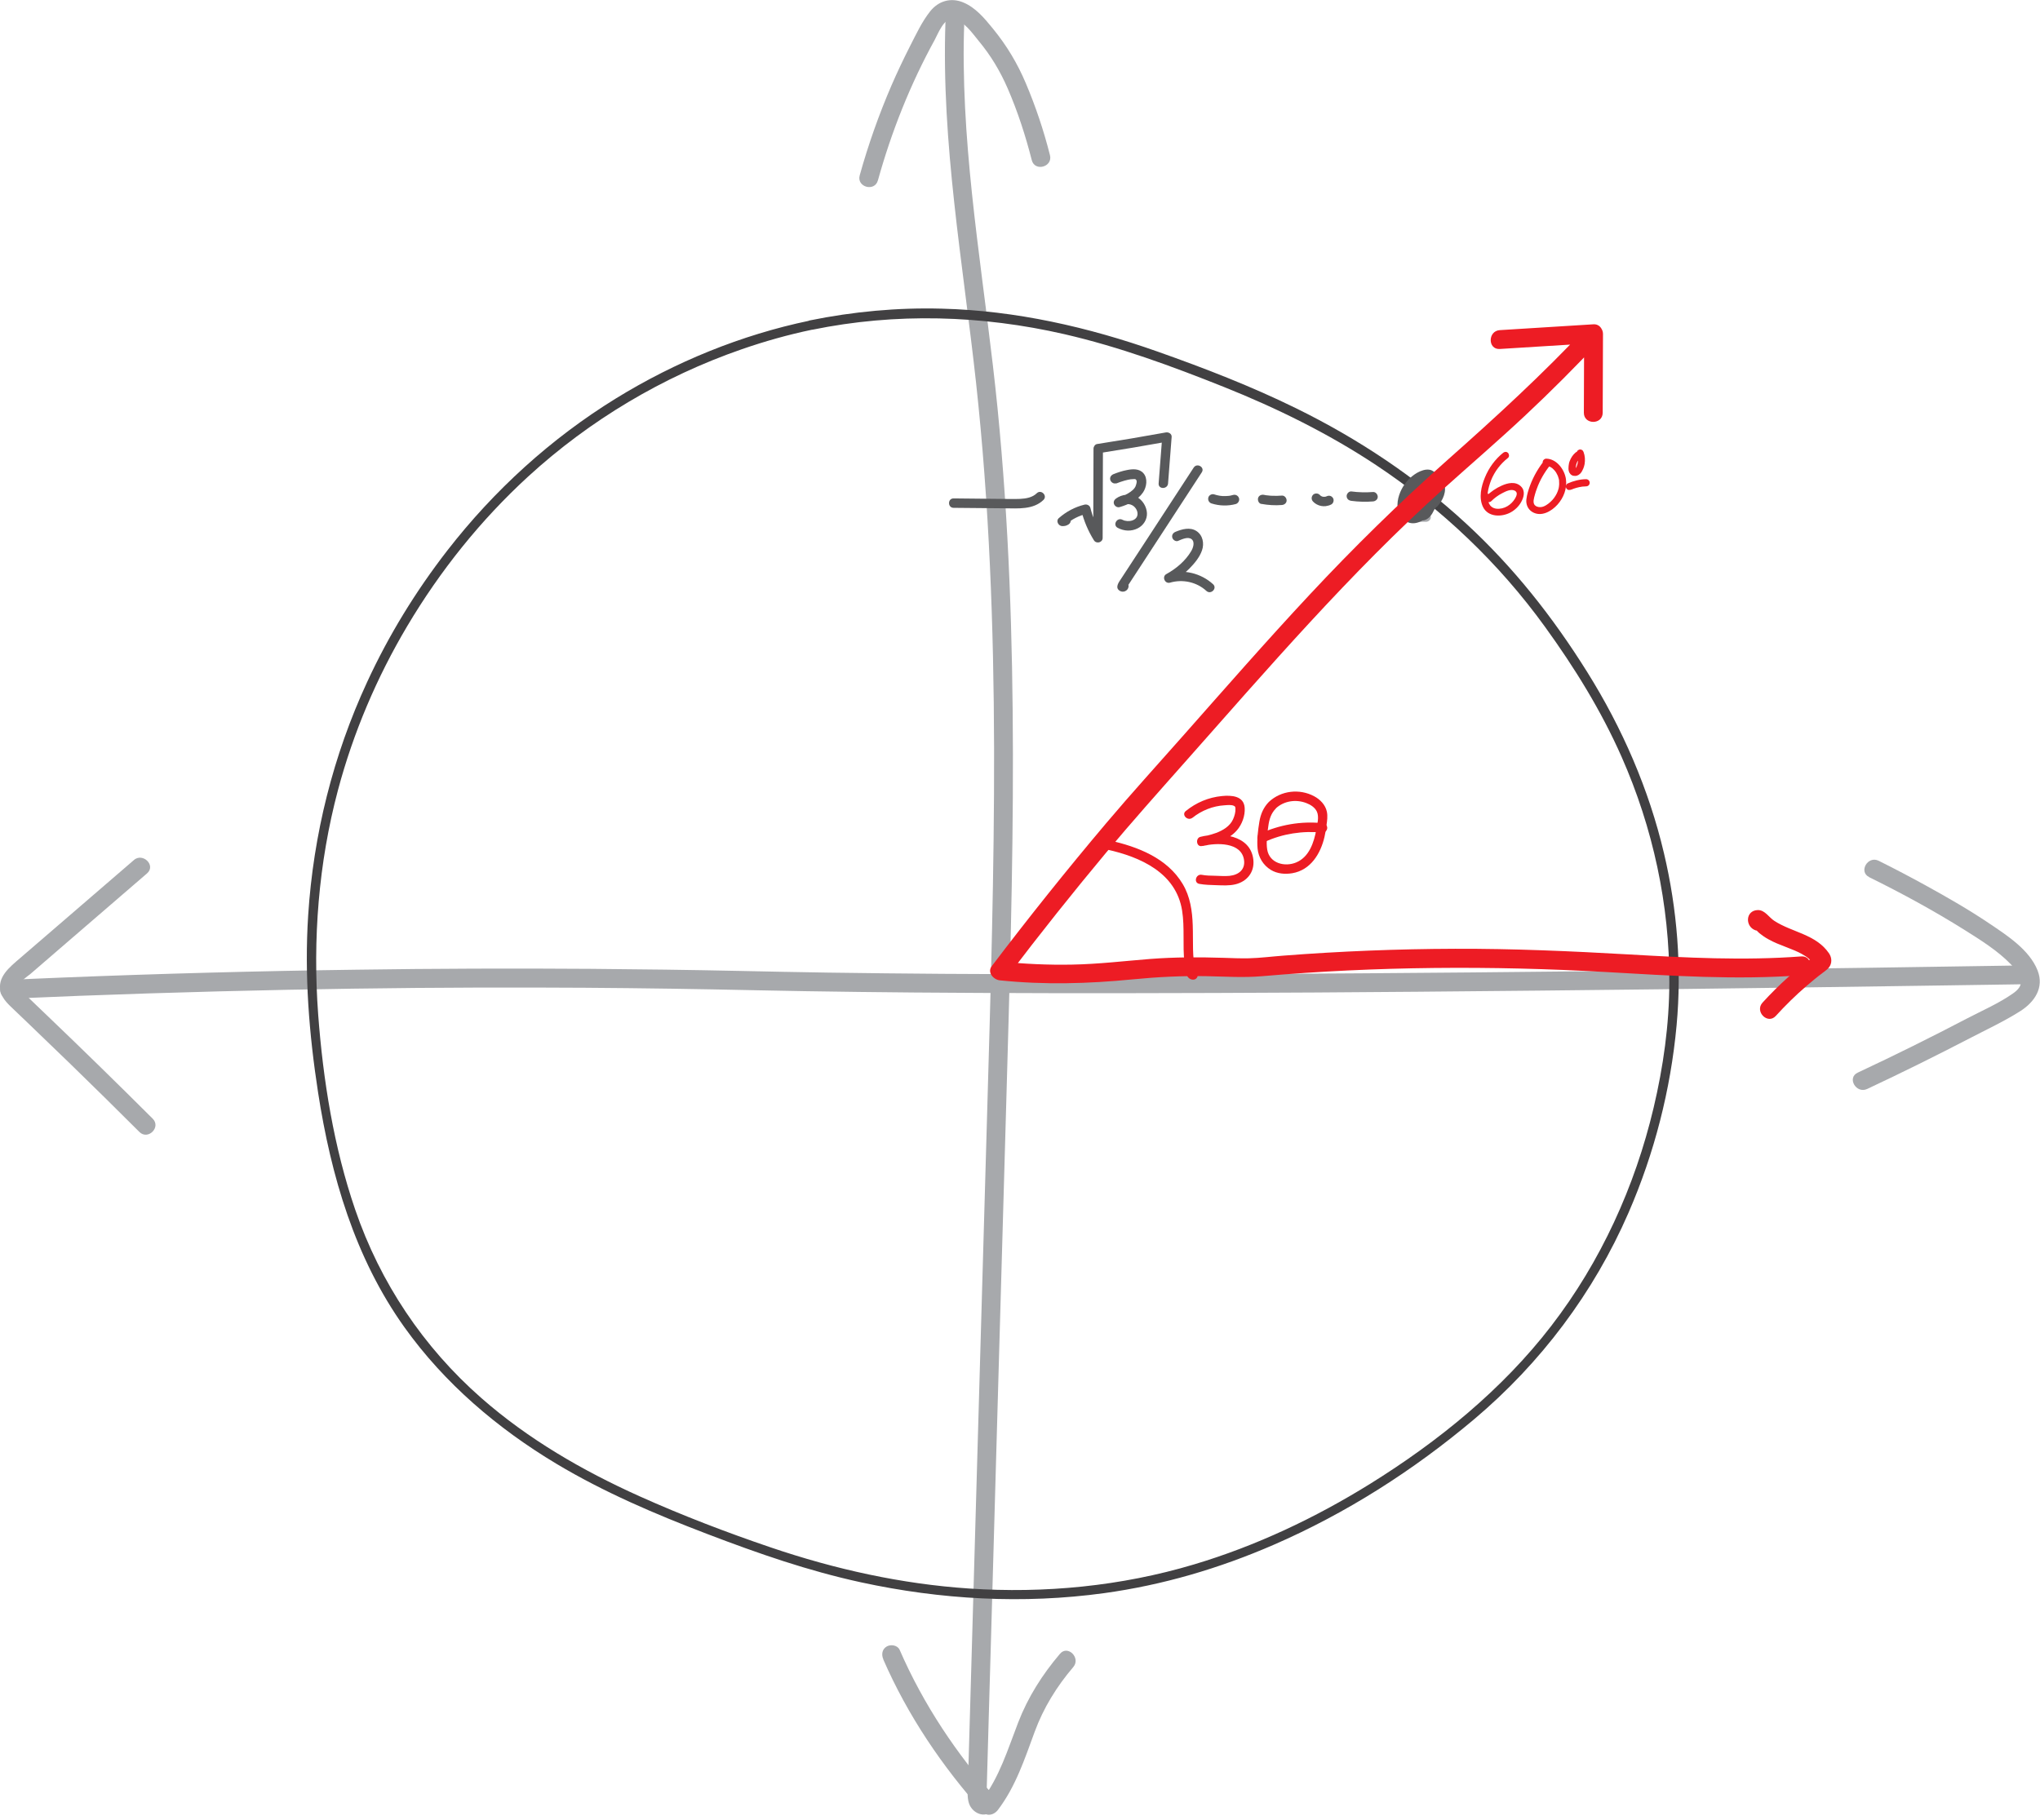 <?xml version="1.0" encoding="UTF-8"?>
<svg id="Layer_2" data-name="Layer 2" xmlns="http://www.w3.org/2000/svg" viewBox="0 0 216.46 193.18">
  <defs>
    <style>
      .cls-1 {
        fill: #58595b;
      }

      .cls-2 {
        fill: #414042;
      }

      .cls-3 {
        fill: #ed1c24;
      }

      .cls-4 {
        fill: #a7a9ac;
      }
    </style>
  </defs>
  <g id="Layer_1-2" data-name="Layer 1">
    <g>
      <path class="cls-4" d="M14.2,91.29c-2.71,2.33-5.41,4.67-8.12,7-1.32,1.14-2.64,2.28-3.97,3.42-1.06.92-2.47,2-2.03,3.6.22.79.88,1.35,1.45,1.9.46.44.92.88,1.38,1.32,1.49,1.43,2.97,2.86,4.45,4.29,2.49,2.42,4.97,4.86,7.43,7.32.91.91,2.33-.5,1.41-1.41-3.66-3.65-7.35-7.26-11.08-10.83-.84-.81-1.69-1.61-2.53-2.43-.2-.19-.62-.47-.61-.78.02-.48.94-1.06,1.25-1.32,1.29-1.11,2.58-2.23,3.87-3.34,2.83-2.44,5.67-4.88,8.5-7.33.98-.84-.44-2.25-1.41-1.41h0Z"/>
      <path class="cls-4" d="M1,106c9.87-.44,19.75-.75,29.63-.95,8.98-.18,17.96-.26,26.94-.23,6.02.01,12.04.08,18.06.19,3.26.06,6.51.14,9.77.19,3.82.06,7.64.11,11.46.14,4.8.04,9.59.06,14.39.07,5.89.01,11.78,0,17.67-.02,7.17-.02,14.34-.07,21.5-.13,8.53-.07,17.06-.16,25.59-.26,10.1-.12,20.2-.26,30.29-.41,2.7-.04,5.4-.08,8.09-.12,1.29-.02,1.29-2.02,0-2-10.49.17-20.98.32-31.48.45-8.92.11-17.84.21-26.76.29-7.46.07-14.93.12-22.39.16-6.18.03-12.36.04-18.55.04-5.05,0-10.11-.02-15.16-.05-4.04-.03-8.09-.07-12.13-.13-3.16-.05-6.32-.11-9.47-.18-5.23-.11-10.45-.18-15.68-.22-8.31-.06-16.61-.03-24.92.09-10.46.14-20.92.42-31.37.84-1.83.07-3.67.15-5.5.23-1.28.06-1.29,2.06,0,2h0Z"/>
      <path class="cls-4" d="M198.33,93.1c3.47,1.71,6.89,3.57,10.17,5.63,1.7,1.07,3.48,2.18,4.88,3.63.42.44.88.96,1.03,1.56.17.69-.3,1.16-.83,1.53-1.47,1.03-3.21,1.79-4.81,2.62-3.84,2.01-7.73,3.94-11.66,5.78-1.16.55-.15,2.27,1.01,1.73,3.71-1.74,7.38-3.56,11.02-5.45,1.74-.9,3.55-1.75,5.21-2.8,1.53-.97,2.58-2.5,1.85-4.34-.87-2.19-3.24-3.71-5.11-4.97-2.15-1.45-4.41-2.75-6.68-4-1.67-.92-3.36-1.81-5.07-2.66-1.15-.57-2.16,1.16-1.01,1.73h0Z"/>
      <path class="cls-4" d="M93.15,19.16c1.44-5.19,3.44-10.21,6.03-14.93.36-.66.98-2.35,1.95-2.22,1.12.15,2.08,1.56,2.73,2.35,1.28,1.54,2.27,3.2,3.07,5.04,1.06,2.45,1.89,5.01,2.55,7.6.32,1.25,2.25.72,1.93-.53-.66-2.61-1.51-5.15-2.56-7.63-.9-2.13-2.03-4.01-3.5-5.81-.88-1.08-1.84-2.24-3.16-2.78s-2.62-.14-3.49.95-1.51,2.47-2.15,3.72c-.69,1.36-1.34,2.73-1.95,4.13-1.34,3.11-2.47,6.3-3.38,9.57-.34,1.24,1.59,1.77,1.93.53h0Z"/>
      <path class="cls-4" d="M100.32,2.33c-.45,12.87,1.86,25.58,3.25,38.32s1.88,25.84,1.91,38.79-.37,25.89-.74,38.83-.75,26.12-1.12,39.18c-.19,6.53-.37,13.06-.56,19.59-.09,3.24-.19,6.49-.28,9.73l-.07,2.5c-.02.68-.11,1.42.09,2.08.37,1.27,2.17,1.85,2.69.35.38-1.11-.51-2.23-1.67-1.67s-.15,2.28,1.01,1.73l.08-.04-.5.14h.06c-.17-.05-.34-.09-.5-.14l-.11-.08-.26-.44c.03.1.04.09,0-.03,0-.23.14-.4.43-.5h.53c.24.04.08.22.16.08,0,0-.03-.35-.03-.31-.01-.3.01-.61.02-.91l.07-2.5c.04-1.54.09-3.08.13-4.62.09-3.12.18-6.24.27-9.36.18-6.24.36-12.48.53-18.72.35-12.4.71-24.79,1.06-37.19.35-12.36.73-24.72.71-37.08s-.42-24.51-1.63-36.71-3.45-24.24-3.59-36.48c-.02-1.51,0-3.02.06-4.53.05-1.29-1.95-1.29-2,0h0Z"/>
      <path class="cls-4" d="M93.72,176.12c2.59,5.95,6.26,11.37,10.58,16.2.47.53,1.21.27,1.57-.2,1.9-2.49,2.85-5.42,3.92-8.32.93-2.53,2.34-4.81,4.09-6.86.83-.97-.58-2.39-1.41-1.41-1.87,2.2-3.39,4.59-4.43,7.28-1.12,2.89-1.98,5.8-3.89,8.3l1.57-.2c-4.2-4.71-7.74-10-10.26-15.8-.22-.5-.94-.61-1.37-.36-.51.3-.58.87-.36,1.37h0Z"/>
    </g>
    <path class="cls-2" d="M86.18,35c8.86-1.82,17.97-1.55,26.77.47,5.81,1.34,11.41,3.4,16.94,5.61s11.07,4.93,16.12,8.28c6.94,4.61,13.04,10.41,17.92,17.16,3.14,4.34,5.96,8.89,8.13,13.8,3.33,7.53,5.1,15.71,5.07,23.94-.01,4.48-.64,8.97-1.67,13.32-1.98,8.36-5.61,16.33-10.86,23.15-5.19,6.75-12.01,12.28-19.22,16.76-5.83,3.62-12.13,6.6-18.71,8.56-7.7,2.3-15.84,3.09-23.85,2.55-7.17-.48-14.23-2.05-21.03-4.36-4.71-1.6-9.41-3.4-13.95-5.44-6.02-2.71-11.8-6.05-16.77-10.42-6.16-5.41-10.72-12.23-13.38-19.99-2.27-6.62-3.41-13.75-3.93-20.72-.59-7.99.04-16.06,2.1-23.81,1.63-6.11,4.12-11.96,7.34-17.39,3.49-5.88,7.8-11.27,12.85-15.9,6.53-5.98,14.28-10.6,22.65-13.5,2.45-.85,4.94-1.55,7.48-2.08.63-.13.36-1.09-.27-.96-7.25,1.51-14.26,4.38-20.56,8.26-6.88,4.24-12.93,9.75-17.88,16.13-3.35,4.32-6.23,9.01-8.52,13.98-3.6,7.78-5.7,16.19-6.25,24.74-.41,6.31.09,12.58,1.05,18.81,1.37,8.85,3.91,17.57,9.17,24.93,4.25,5.95,9.88,10.74,16.12,14.48,5.06,3.03,10.5,5.35,16,7.45s10.71,3.91,16.31,5.13c8.47,1.84,17.22,2.33,25.81,1.15,6.23-.86,12.2-2.62,17.96-5.12,7.72-3.35,14.86-7.91,21.29-13.33,7.07-5.96,12.7-13.44,16.39-21.93,2.74-6.3,4.47-13.05,5.1-19.89.56-6.1.07-12.3-1.34-18.26-1.6-6.81-4.43-13.29-8.13-19.21s-7.84-11.14-12.83-15.75c-5.37-4.97-11.52-9.05-18.08-12.27-4.74-2.33-9.7-4.25-14.68-6.01-7.38-2.61-15.06-4.36-22.9-4.56-4.71-.13-9.42.31-14.03,1.25-.63.13-.36,1.09.27.96Z"/>
    <path class="cls-1" d="M101.18,53.9l5.46.05c1.39.01,3,.16,4.08-.89.46-.45-.25-1.16-.71-.71s-1.13.57-1.77.6c-.72.03-1.44,0-2.15,0l-4.91-.05c-.64,0-.64.99,0,1h0Z"/>
    <g>
      <path class="cls-1" d="M112.89,54.8l-.18.05.35.85c.66-.59,1.43-.97,2.29-1.18l-.62-.35c.28,1.12.73,2.19,1.34,3.17.26.42.93.25.93-.25.01-3.16.02-6.32.03-9.48l-.37.48c2.43-.38,4.86-.79,7.29-1.23l-.63-.48c-.13,1.64-.25,3.29-.38,4.93-.05.64.95.64,1,0,.13-1.64.25-3.29.38-4.93.03-.35-.34-.54-.63-.48-2.42.44-4.85.85-7.29,1.23-.21.03-.37.28-.37.48-.01,3.16-.02,6.32-.03,9.48l.93-.25c-.56-.92-.97-1.89-1.23-2.93-.07-.27-.36-.41-.62-.35-1.03.25-1.94.74-2.73,1.43-.34.3-.05.83.35.85.26.01.47-.04.68-.18.54-.35.04-1.21-.5-.86h0Z"/>
      <path class="cls-1" d="M118.4,51.33c.3-.12.62-.23.93-.32.2-.05.5-.13.64-.14.11-.01.22-.02.32-.02.05,0,.1,0,.15,0-.09-.01.03.01.06.02s-.04-.04,0,0c0,0,.12.14.07.07-.05-.07.02.05.03.07.02.07.01.16,0,.23-.02.11-.05.22-.09.32-.02.07-.05.13-.12.23-.21.3-.63.56-1.02.75-.27.14-.51.24-.85.33l.39.91c.36-.26.8-.38,1.22-.16.31.16.54.5.57.84.07.81-.99,1.02-1.59.71s-1.08.57-.5.86c.67.35,1.44.39,2.12.04.6-.3,1.01-.94.97-1.62s-.45-1.36-1.06-1.7c-.7-.39-1.58-.3-2.22.16-.2.14-.31.38-.2.62.1.22.35.36.59.29.91-.26,1.92-.74,2.47-1.55.39-.57.53-1.49.05-2.04-.44-.51-1.15-.46-1.75-.34-.49.09-.96.25-1.42.43-.25.1-.43.33-.35.62.07.24.36.45.62.35h0Z"/>
      <path class="cls-1" d="M126.66,49.63c-1.72,2.64-3.44,5.27-5.16,7.91l-2.55,3.9c-.24.36-.68.94-.13,1.27.36.22.83.01.92-.39.14-.63-.83-.9-.96-.27l-.02.08.35-.35h.1c.12.13.23.25.35.36l-.03-.07-.05.39c2.68-4.11,5.36-8.22,8.04-12.33.35-.54-.51-1.04-.86-.5h0Z"/>
      <path class="cls-1" d="M125,57.41c.38-.16,1.06-.49,1.44-.18s.15.95-.06,1.29c-.61,1.02-1.58,1.84-2.62,2.41-.5.27-.16,1.07.39.91,1.34-.39,2.83-.07,3.86.88.47.43,1.18-.27.71-.71-1.29-1.18-3.15-1.63-4.83-1.13l.39.91c.7-.38,1.35-.86,1.91-1.43s1.09-1.2,1.35-1.94.09-1.62-.59-2.06-1.53-.2-2.21.08c-.25.1-.43.33-.35.62.06.24.36.45.62.35h0Z"/>
    </g>
    <path class="cls-4" d="M149.02,55.38h2.3c.26,0,.51-.23.5-.5s-.22-.5-.5-.5h-2.3c-.26,0-.51.23-.5.5s.22.5.5.5h0Z"/>
    <g>
      <path class="cls-1" d="M128.57,53.44c.82.26,1.72.28,2.55.06.25-.07.43-.36.35-.62s-.34-.42-.62-.35c-.09.02-.19.05-.28.07-.04,0-.08.02-.12.02-.03,0-.05,0-.08.01.06,0,.07,0,0,0-.18.01-.36.03-.54.02-.09,0-.18,0-.27-.02-.05,0-.1,0-.14-.02.13.02-.01,0-.03,0-.19-.03-.38-.08-.56-.14-.25-.08-.56.09-.62.35-.06.27.08.53.35.62h0Z"/>
      <path class="cls-1" d="M133.83,53.48c.72.13,1.46.18,2.19.12.26-.02.51-.21.5-.5-.01-.25-.22-.52-.5-.5-.34.03-.67.03-1.01.02-.17,0-.33-.02-.49-.04-.04,0-.08,0-.12-.01-.12-.01.08.01-.02,0-.09-.01-.18-.03-.27-.05-.26-.05-.55.07-.62.35-.06.24.07.57.35.62h0Z"/>
      <path class="cls-1" d="M139.32,53.23c.22.24.54.41.86.47.16.03.32.04.49.02.21-.03.4-.08.59-.18.23-.12.32-.47.18-.68-.15-.24-.43-.31-.68-.18-.02.01-.05.02-.07.03l.12-.05c-.09.04-.18.06-.27.08l.13-.02c-.11.01-.21.01-.32,0l.13.02c-.1-.01-.2-.04-.29-.08l.12.05c-.09-.04-.17-.08-.24-.14l.1.08s-.1-.08-.14-.13c-.18-.19-.53-.19-.71,0-.19.21-.19.5,0,.71h0Z"/>
      <path class="cls-1" d="M143.39,53.16c.76.1,1.53.12,2.3.06.26-.02.51-.22.5-.5-.01-.25-.22-.52-.5-.5-.77.06-1.54.04-2.3-.06-.26-.03-.51.25-.5.5.01.3.22.46.5.5h0Z"/>
      <path class="cls-1" d="M151.46,52.45c.07-.22.16-.44.33-.6.14-.13.28-.16.39-.14,0,0,.15.06.09.03.07.03.03-.01.07.05-.03-.05.01.03.01.03.01.05.01.11,0,.16-.02.23-.11.47-.22.67-.21.39-.59.73-1.01.74-.36.01-.77-.15-.86-.53-.11-.45.22-.91.57-1.16.24-.17.51-.29.78-.39.15-.05.29-.1.44-.15,0,0,.15-.04.15-.05.03-.02,0-.03-.07-.03-.08-.09-.09-.09-.04-.02.01-.03.01.08,0,.03,0,.06,0,.13,0,.19,0,.13-.01.26-.04.39-.05.28-.13.55-.26.8-.18.35-.56,1.01-.99,1.04-.06,0-.05.03-.09-.04-.05-.08-.04-.2-.05-.29,0-.25.05-.5.16-.72s.27-.43.47-.58c.08-.06.19-.12.29-.13.03,0,.1.01.07,0,.04,0,.07.04.05.01.1.1.15.23.17.36.03.24,0,.39-.06.61-.16.52-.5.97-.9,1.33-.31.27-.87.68-1.28.37-.44-.34-.37-1.01-.24-1.48s.4-.94.75-1.31c.32-.33.78-.73,1.25-.81.19-.03.22.23.24.39.05.33.04.72.01,1.07s-.11.67-.21.99c-.09.29-.2.66-.42.88,0,0-.1.11-.11.09,0,0,.07-.01.06.01h.03s-.03,0-.04-.04c-.02-.06-.05-.13-.06-.19-.07-.25-.08-.52-.04-.78.08-.56.37-1.04.82-1.39l-.79-.1c.26.44.31.96.17,1.44-.06.23-.17.44-.32.63-.07.09-.17.2-.28.25-.08.03-.05.01-.12.02.07,0-.05-.05,0,0-.05-.03-.08-.05-.12-.12-.07-.11-.09-.17-.12-.28-.05-.2-.06-.43-.01-.67.04-.22.14-.49.39-.54.07-.01.08,0,.09.02-.04-.04.05.07.02.02.05.07-.01.05.02-.01-.12.24-.06.54.18.68.22.13.56.06.68-.18.42-.84-.38-1.72-1.26-1.5s-1.2,1.16-1.15,1.95c.05.69.4,1.5,1.16,1.61.85.12,1.46-.68,1.73-1.39.3-.79.22-1.71-.2-2.44-.18-.3-.54-.3-.79-.1-.65.51-1.02,1.29-1.11,2.09-.08.71.12,2.02,1.07,2s1.4-1.33,1.59-2.1c.11-.46.16-.93.16-1.4,0-.44-.04-.91-.24-1.31-.49-.97-1.63-.56-2.32-.08s-1.2,1.12-1.52,1.88c-.34.81-.48,1.85.07,2.61.27.37.67.64,1.13.69s.95-.14,1.34-.4c.73-.48,1.28-1.18,1.59-2,.25-.66.24-1.57-.32-2.08-.77-.7-1.79-.09-2.29.61-.46.65-.73,1.85-.12,2.5.72.77,1.77.04,2.26-.59.52-.67.87-1.58.83-2.44-.02-.44-.21-.9-.68-1.02-.42-.11-.94.16-1.33.32-.81.34-1.6.9-1.8,1.82s.26,1.69,1.1,2.01c.76.28,1.6.04,2.16-.53s1.07-1.67.66-2.44-1.52-.74-2.11-.2c-.31.28-.49.67-.62,1.06-.2.61.77.88.96.27h0Z"/>
    </g>
    <g>
      <g>
        <path class="cls-3" d="M185.68,97.23l-.02.04,1.13-.46h-.04c.15.07.29.16.44.24l-.04-.05.26.44-.02-.06-.1.77.03-.05-.86.5h.1c-.17-.06-.34-.1-.5-.15.19.11.43.44.63.6.29.23.6.45.93.63.6.34,1.25.59,1.9.84.58.23,1.1.42,1.65.72.25.14.51.3.7.46.14.12.48.43.5.52v-.53l-.03.1.26-.44c-.35.42-.92.73-1.35,1.07-.51.41-1,.83-1.49,1.27-.96.86-1.87,1.77-2.74,2.72s.55,2.37,1.41,1.41c1.02-1.12,2.1-2.18,3.25-3.17.56-.48,1.12-.95,1.71-1.39.32-.24.65-.45.82-.82.19-.42.11-.89-.14-1.26-1.39-2.03-3.91-2.21-5.81-3.45-.56-.36-.99-1.15-1.74-1.14-1.32.03-1.38,1.75-.25,2.15.4.14.93-.09,1.13-.46l.02-.04c.62-1.13-1.11-2.14-1.73-1.01h0Z"/>
        <path class="cls-3" d="M191.14,101.51c-6.1.46-12.22.14-18.32-.21-6.13-.35-12.26-.62-18.41-.6s-12.18.26-18.25.73c-1.21.09-2.43.25-3.64.28-.9.02-1.81-.02-2.71-.05-2.59-.08-5.17-.08-7.76.12-2.77.22-5.51.55-8.29.6-2.55.05-5.1-.07-7.64-.33l.86,1.5c3.37-4.44,6.84-8.8,10.41-13.08,2.7-3.23,5.5-6.37,8.29-9.52,8.85-9.99,17.56-20.13,27.5-29.08,2.86-2.57,5.78-5.08,8.59-7.71s5.44-5.27,8.03-8.03c.56-.59.2-1.76-.71-1.71-3.32.21-6.63.41-9.95.62v2c3.32-.21,6.63-.41,9.95-.62l-1-1c-.01,2.8-.02,5.59-.03,8.39,0,1.29,1.99,1.29,2,0,.01-2.8.02-5.59.03-8.39,0-.52-.46-1.03-1-1-3.32.21-6.63.41-9.95.62-1.28.08-1.29,2.08,0,2,3.32-.21,6.63-.41,9.95-.62l-.71-1.71c-4.67,4.99-9.69,9.59-14.8,14.12s-9.95,9.29-14.6,14.27-9.02,9.99-13.48,15.03c-2.72,3.08-5.49,6.12-8.14,9.26-4.17,4.94-8.22,10-12.13,15.16-.51.67.21,1.44.86,1.5,4.7.49,9.37.36,14.07-.1,2.64-.26,5.27-.39,7.92-.34,1.95.04,3.89.17,5.84,0,12.15-1.05,24.34-1.13,36.52-.44,6.88.39,13.79.86,20.68.34,1.28-.1,1.29-2.1,0-2h0Z"/>
      </g>
      <path class="cls-3" d="M117.47,90.17c3.56.79,7.32,2.47,7.96,6.47.29,1.82.04,3.69.25,5.52.06.55.06,1.65.77,1.8.64.13.82-.59.49-1-.13-.17-.43-.18-.61-.08l-.04.03c-.55.34-.05,1.2.5.86l.04-.03-.61-.08.04.05-.15-.35v.07c.06-.12.11-.24.16-.35l-.05.04.49-.13-.1-.03.3.23c-.22-.31-.22-.88-.25-1.25-.04-.4-.06-.8-.07-1.2-.02-.84,0-1.68-.03-2.52-.05-1.53-.27-3.07-1.07-4.4-1.64-2.75-4.78-3.96-7.76-4.62-.63-.14-.89.82-.27.96h0Z"/>
      <g>
        <path class="cls-3" d="M126.54,86.79c.96-.77,2.17-1.25,3.4-1.32.28-.02.7-.07.97.05.16.07.17.13.18.32.02.36-.1.78-.25,1.11-.32.73-1.07,1.18-1.79,1.45-.33.12-.67.22-1.01.3-.13.03-.25.05-.38.08-.05,0-.35.05-.15.03l.13.98c1.39-.35,4.08-.44,4.36,1.48.15,1.03-.58,1.59-1.54,1.69-.51.05-1.04,0-1.55-.01-.46-.01-.93-.01-1.39-.1-.63-.12-.9.84-.27.96.59.11,1.2.12,1.8.14.68.02,1.36.07,2.03-.09,1.25-.3,2.05-1.31,1.91-2.61-.29-2.68-3.55-2.95-5.62-2.43-.53.13-.44,1.06.13.98,1.34-.18,2.85-.63,3.76-1.69.53-.62.87-1.54.81-2.37-.09-1.28-1.4-1.35-2.42-1.25-1.42.14-2.72.69-3.83,1.59-.5.4.21,1.11.71.71h0Z"/>
        <path class="cls-3" d="M134.64,85.11c-.57.58-.88,1.3-1.01,2.1-.15.92-.28,1.94-.19,2.86s.59,1.76,1.41,2.26c.68.41,1.5.48,2.27.35,1.95-.33,3.01-2.08,3.42-3.86.09-.4.16-.81.21-1.22.07-.48.14-.97.04-1.45-.15-.72-.71-1.3-1.35-1.64-1.55-.83-3.51-.61-4.8.6-.47.44.24,1.15.71.71.87-.82,2.15-1.01,3.25-.59.45.17.92.46,1.13.91.26.56.04,1.34-.06,1.92-.25,1.35-.75,2.89-2.12,3.47-1.22.52-2.85.1-3.09-1.36-.13-.79.01-1.71.12-2.5.09-.69.28-1.33.78-1.84.45-.46-.25-1.17-.71-.71Z"/>
      </g>
      <path class="cls-3" d="M134.17,89.37c1.92-.89,4.06-1.21,6.16-1,.27.03.5-.25.5-.5,0-.29-.23-.47-.5-.5-2.29-.24-4.59.17-6.67,1.13-.24.11-.31.47-.18.68.15.25.44.29.68.18h0Z"/>
      <g>
        <path class="cls-3" d="M159.52,48.04c-.87.69-1.54,1.61-1.96,2.64-.39.94-.67,2.14-.21,3.11.53,1.11,1.98,1.11,2.93.6.46-.25.86-.63,1.12-1.09.3-.52.47-1.21-.02-1.68-.57-.55-1.38-.37-2.03-.08-.61.27-1.17.65-1.64,1.12l.64.27s0-.09,0-.14c.01-.2-.18-.38-.38-.38-.21,0-.36.17-.38.38,0,.05,0,.09,0,.14-.02.33.42.48.64.27.34-.34.73-.63,1.16-.85.36-.19.91-.47,1.32-.28.11.05.21.16.23.28.02.2-.09.4-.18.56-.2.34-.48.62-.82.82s-.76.31-1.17.26c-.17-.02-.37-.09-.5-.2-.04-.03-.07-.06-.11-.1,0,0-.07-.08-.04-.05-.03-.04-.06-.09-.09-.14,0-.02-.02-.04-.03-.05,0,0-.03-.08-.02-.04-.07-.18-.1-.36-.12-.52,0-.1,0-.2,0-.31,0-.05,0-.1,0-.15,0-.03,0-.06,0-.09,0,0,.01-.09,0-.05.06-.44.19-.88.35-1.3.37-.94,1.01-1.77,1.8-2.39.16-.13.13-.4,0-.53-.16-.16-.37-.13-.53,0h0Z"/>
        <path class="cls-3" d="M163.91,48.82c-.65.8-1.17,1.69-1.54,2.66-.18.48-.35,1-.41,1.52s.15,1.05.63,1.34c.94.56,2.02-.06,2.67-.78s1.03-1.7.9-2.69-.96-2.17-2.09-2.19c-.2,0-.38.18-.38.38s.17.37.38.38c.17,0,.33.06.5.16.04.03.08.05.12.08.03.02,0,0,0,0,.02.02.04.03.06.05.08.07.15.14.21.21.07.08.06.07.12.16.05.08.1.16.14.25.02.04.04.08.06.12-.02-.05.02.06.03.07.03.1.06.19.09.29,0,.04.02.09.03.13,0,.02,0,.04,0,.06,0,.06,0-.05,0,.01,0,.1.01.19.01.29,0,.09,0,.18-.02.27,0-.05,0,.01,0,.02,0,.03,0,.05-.01.08-.01.05-.02.11-.03.16-.1.38-.25.68-.49,1.01-.19.26-.52.57-.82.75-.18.11-.33.18-.55.21.04,0-.07,0-.08,0-.04,0-.08,0-.13,0-.08,0-.02,0,0,0-.02,0-.05,0-.07-.01-.05-.01-.09-.03-.14-.04,0,0-.06-.02-.02,0,.04.02-.03-.02-.04-.02-.04-.02-.07-.04-.11-.07.05.04-.03-.03-.05-.04-.02-.02-.03-.03-.05-.05-.04-.04.03.04,0,0-.1-.15-.12-.29-.1-.5.02-.17.08-.41.14-.61.06-.21.12-.41.2-.61.31-.87.81-1.75,1.4-2.47.13-.16.15-.38,0-.53-.13-.13-.4-.16-.53,0h0Z"/>
        <path class="cls-3" d="M167.17,48.04c-.28.24-.48.55-.61.89-.07.17-.1.35-.12.53s-.02.37.02.54c.06.24.26.47.51.5.12.02.25.02.37-.02s.23-.11.32-.2c.16-.15.25-.35.34-.55.06-.15.11-.31.14-.48.07-.43.04-.87-.11-1.27-.04-.09-.08-.17-.17-.22-.08-.05-.2-.07-.29-.04s-.18.09-.22.17-.07.2-.04.29c.06.15.1.3.12.46v-.1c.01.19.01.38-.01.57v-.1c-.01.18-.06.35-.13.52l.04-.09c-.05.11-.1.22-.18.32l.06-.08s-.07.08-.11.11l.08-.06s-.06.04-.09.05l.09-.04s-.06.02-.09.03h.1s-.06,0-.1-.01h.1s-.05,0-.08,0l.09.04s-.04-.02-.06-.03l.08.06s-.04-.03-.05-.05l.06.08s-.03-.04-.04-.07l.04.09s-.03-.09-.03-.13v.1c0-.13,0-.27.02-.41v.1c0-.16.05-.32.11-.47l-.04.09c.06-.15.14-.28.24-.41l-.06.08c.07-.1.16-.18.25-.26.07-.06.11-.18.11-.27s-.04-.2-.11-.27-.17-.11-.27-.11-.19.04-.27.11h0Z"/>
        <path class="cls-3" d="M166.7,51.98s.07-.03.11-.05l-.09.04c.38-.16.77-.27,1.17-.32h-.1c.17,0,.34-.02.51-.03.1,0,.2-.04.27-.11.07-.07.11-.17.11-.27,0-.2-.16-.38-.38-.38-.34,0-.68.05-1.01.13s-.65.19-.96.33c-.08.04-.15.14-.17.22-.02.09-.01.21.04.29s.13.15.22.17h.1c.07.01.13,0,.19-.04h0Z"/>
      </g>
    </g>
  </g>
</svg>